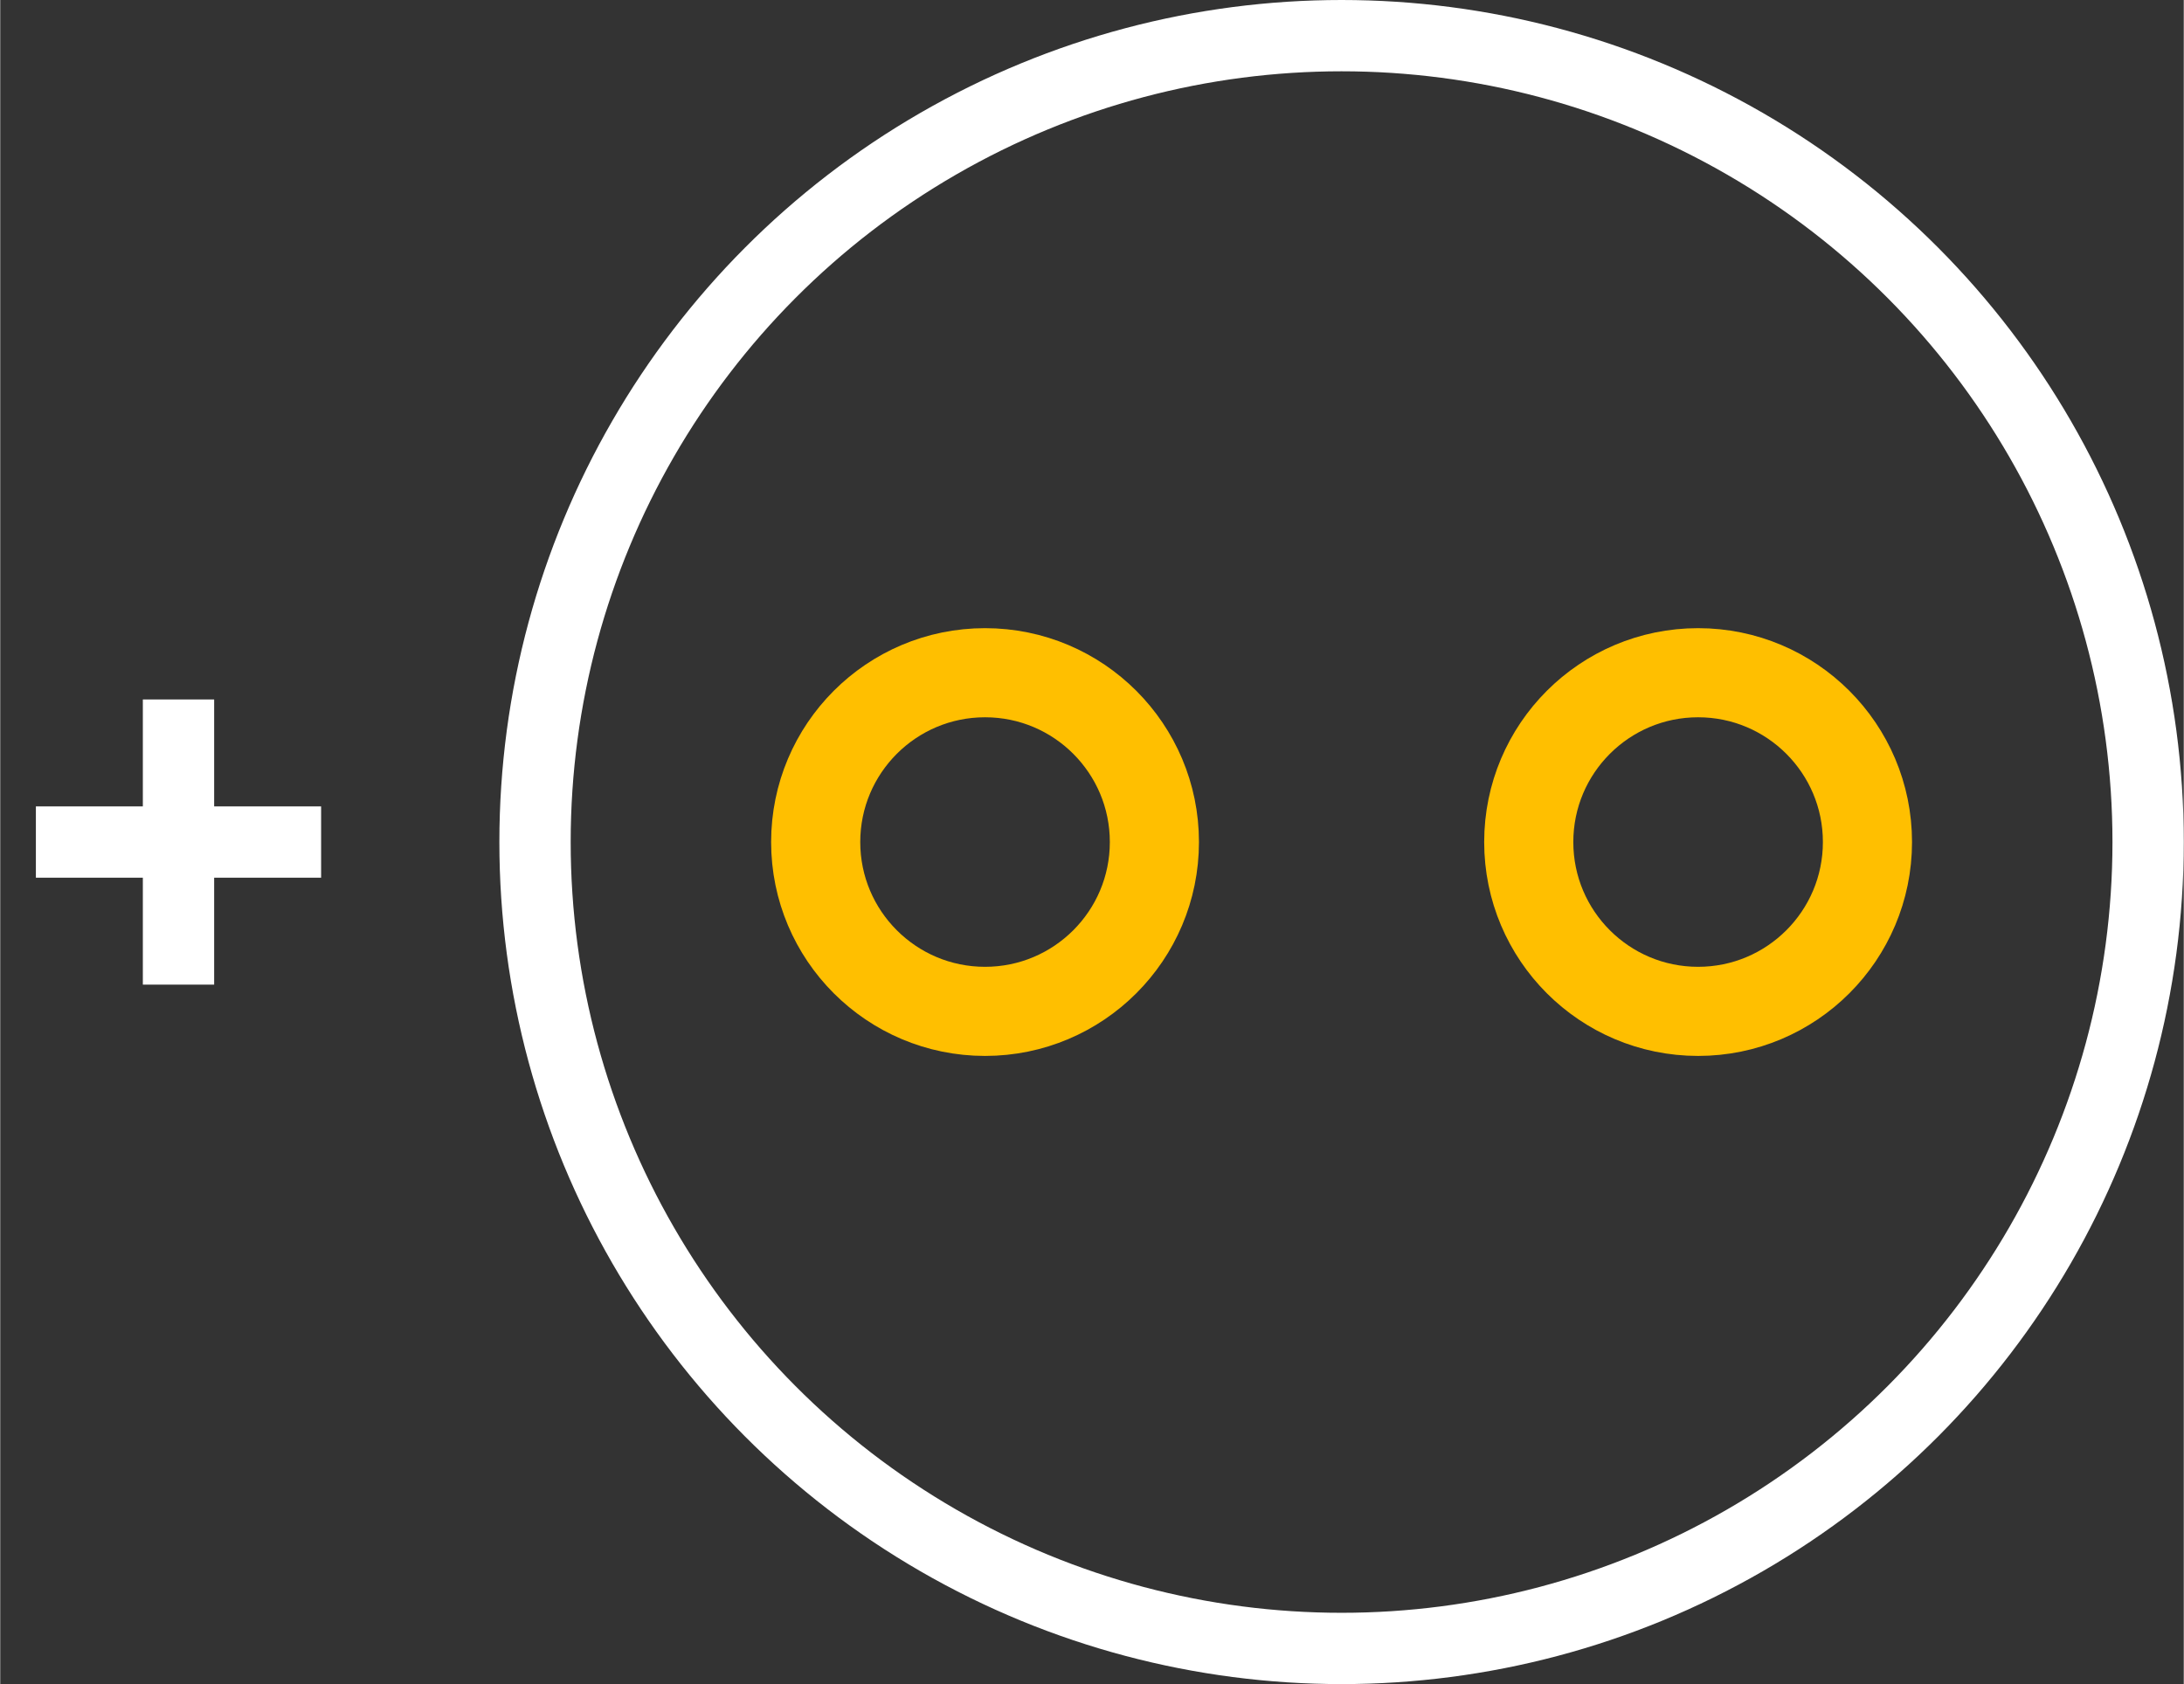 <?xml version="1.0" encoding="UTF-8" standalone="no"?> <svg xmlns:svg="http://www.w3.org/2000/svg" xmlns="http://www.w3.org/2000/svg" version="1.2" baseProfile="tiny" x="0in" y="0in" width="0.306in" height="0.236in" viewBox="0 0 30622 23622" ><rect x="0" y="0" width="30622" height="23622" fill="#333333" stroke="none"/><title>CAPPR-254P-600D__Kemet_Ultradip-II-T350-F.fp</title><desc>Geda footprint file 'CAPPR-254P-600D__Kemet_Ultradip-II-T350-F.fp' converted by Fritzing</desc><g id="copper0">
 <circle fill="none" cx="13811" cy="11811" connectorname="" stroke="#ffbf00" r="2375" id="connector0pin" stroke-width="1250"/>
 <circle fill="none" cx="23811" cy="11811" connectorname="" stroke="#ffbf00" r="2375" id="connector1pin" stroke-width="1250"/>
</g>
<g id="silkscreen">
 <circle fill="none" cx="18811" cy="11811" stroke="white" r="11311" stroke-width="1000"/>
 <line fill="none" stroke="white" y1="11811" x1="4500" y2="11811" stroke-width="1000" x2="500"/>
 <line fill="none" stroke="white" y1="13811" x1="2500" y2="9811" stroke-width="1000" x2="2500"/>
</g>
</svg>